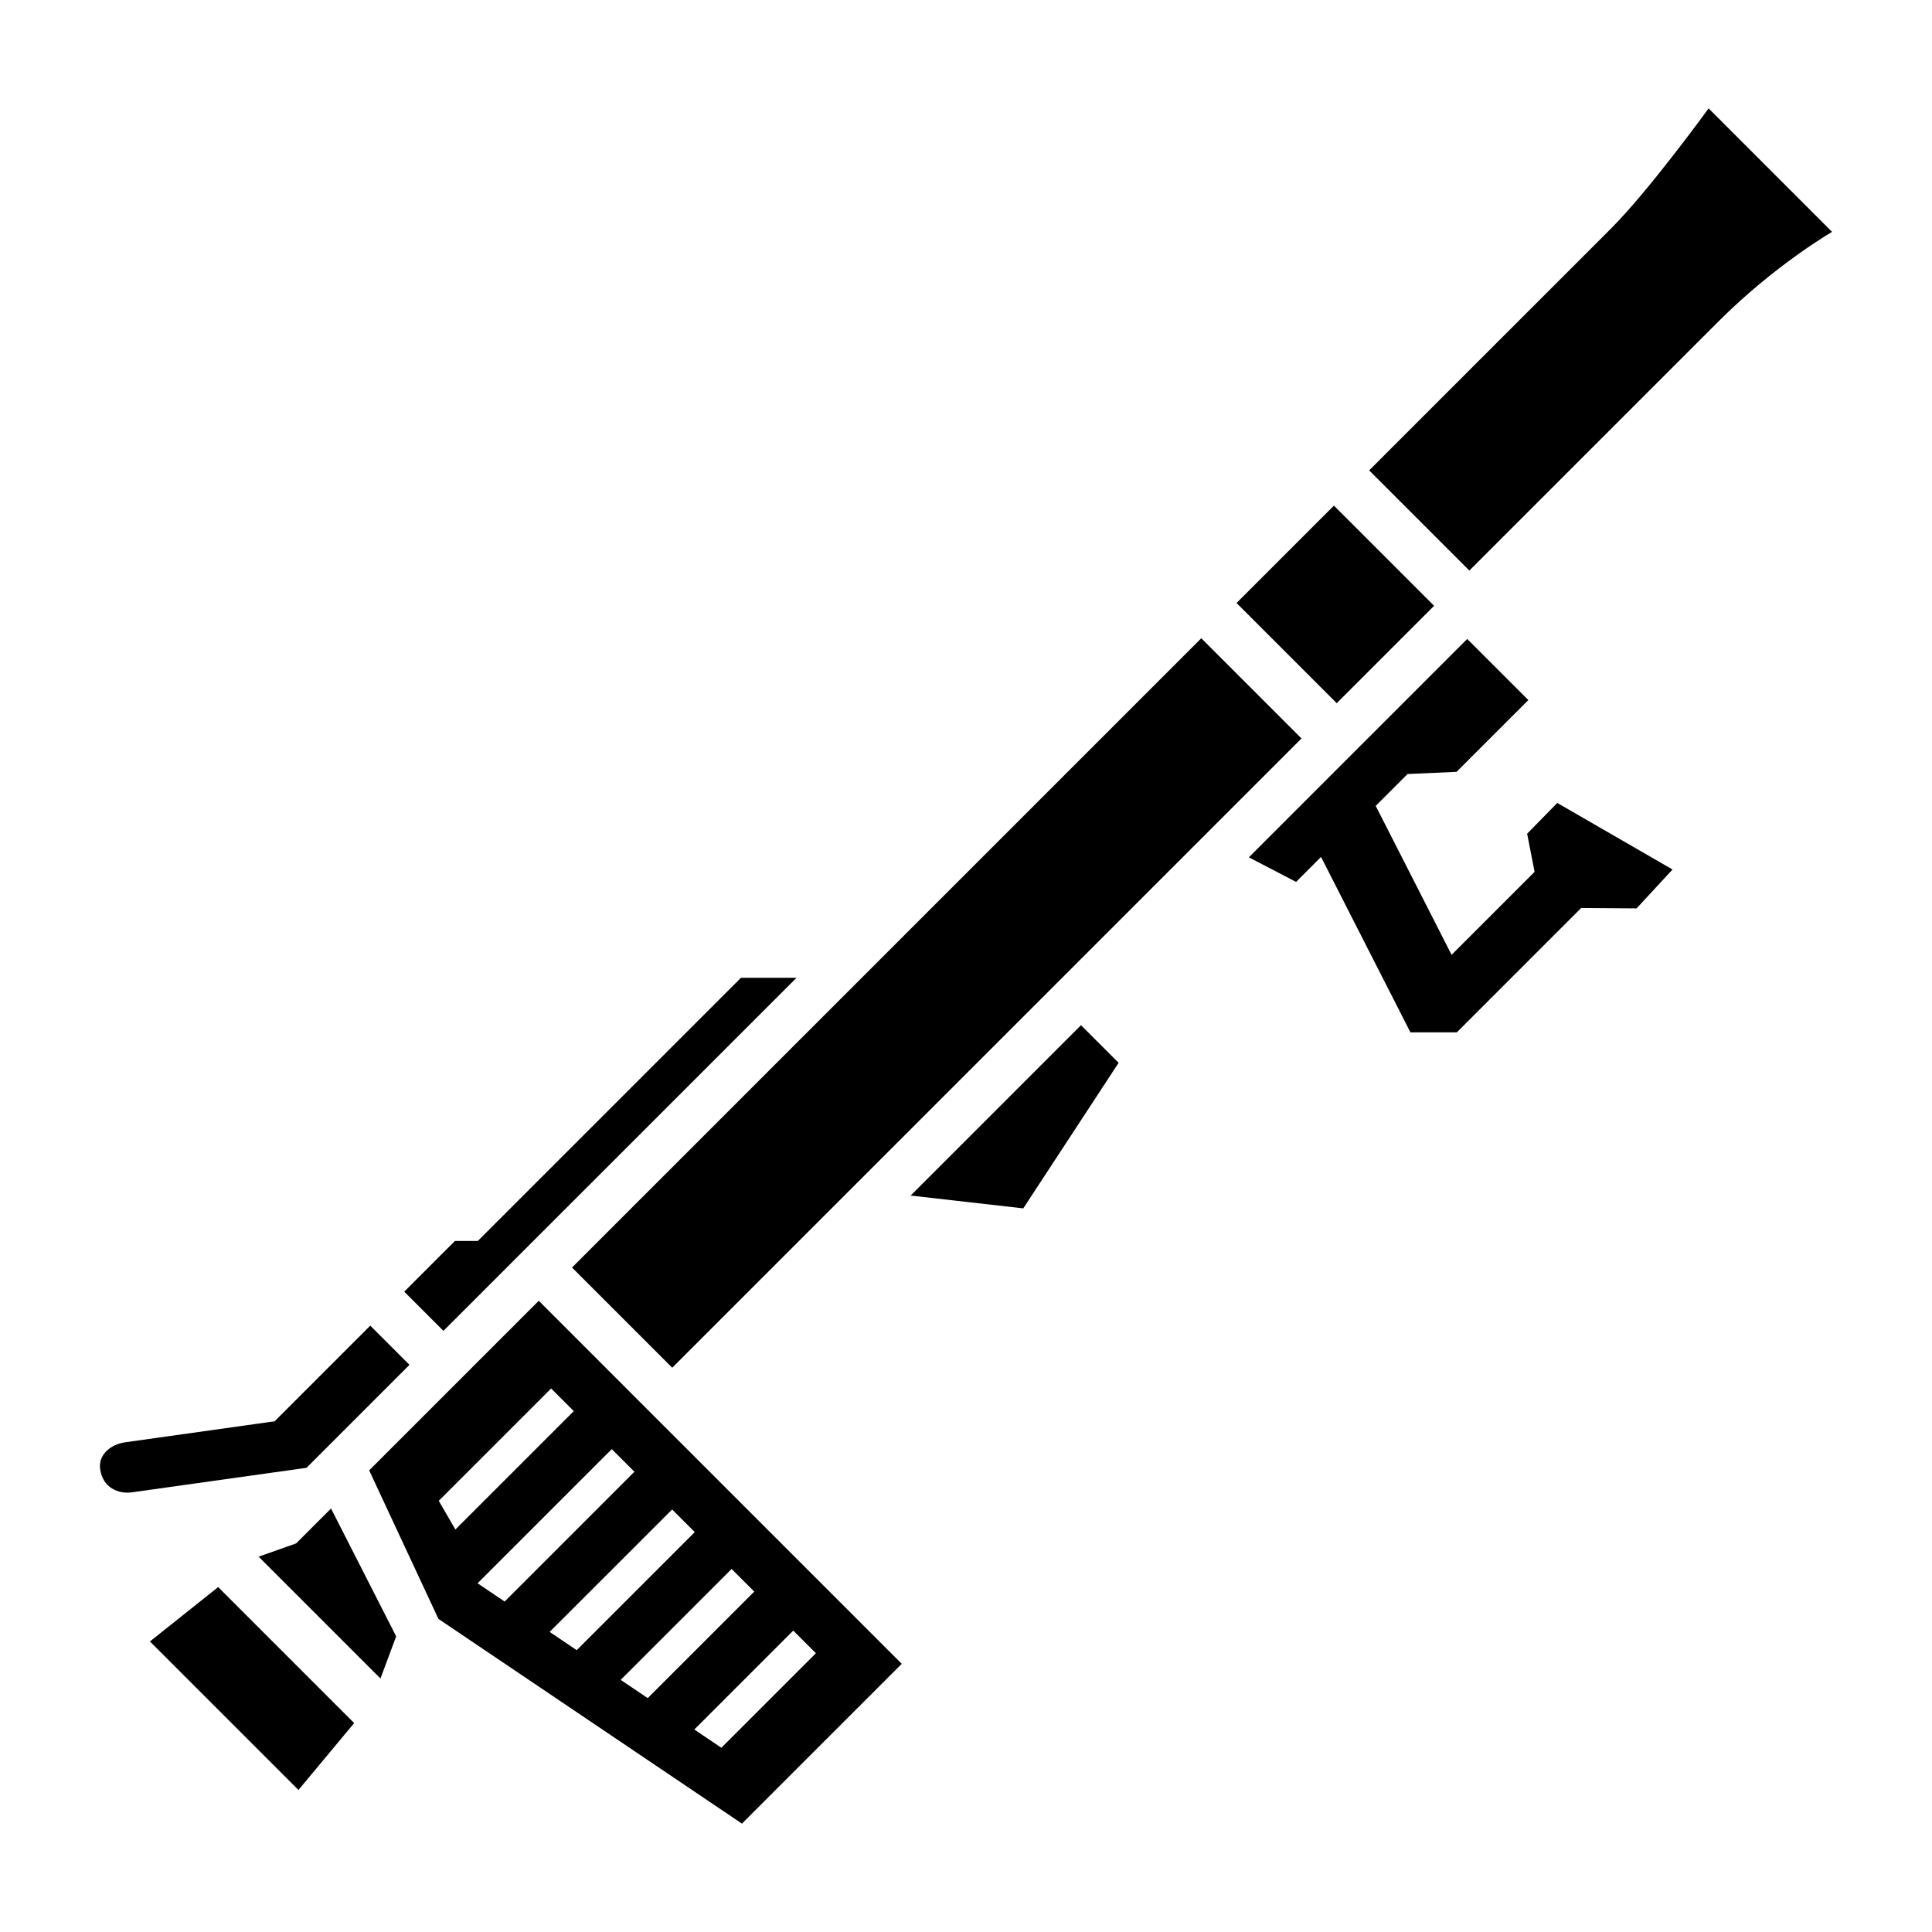 <?xml version="1.0" encoding="UTF-8" standalone="no"?>
<!-- Created with Inkscape (http://www.inkscape.org/) -->

<svg
   xmlns:dc="http://purl.org/dc/elements/1.1/"
   xmlns:cc="http://creativecommons.org/ns#"
   xmlns:rdf="http://www.w3.org/1999/02/22-rdf-syntax-ns#"
   xmlns:svg="http://www.w3.org/2000/svg"
   xmlns="http://www.w3.org/2000/svg"
   xmlns:sodipodi="http://sodipodi.sourceforge.net/DTD/sodipodi-0.dtd"
   xmlns:inkscape="http://www.inkscape.org/namespaces/inkscape"
   version="1.1"
   id="svg1069"
   width="100"
   height="100"
   viewBox="0 0 100 100"
   sodipodi:docname="30-bazooka.svg"
   inkscape:version="0.92.4 (5da689c313, 2019-01-14)">
  <defs
     id="defs1073" />
  <sodipodi:namedview
     pagecolor="#ffffff"
     bordercolor="#666666"
     borderopacity="1"
     objecttolerance="10"
     gridtolerance="10"
     guidetolerance="10"
     inkscape:pageopacity="0"
     inkscape:pageshadow="2"
     inkscape:window-width="1920"
     inkscape:window-height="1027"
     id="namedview1071"
     showgrid="false"
     showguides="true"
     inkscape:guide-bbox="true"
     inkscape:snap-bbox="true"
     inkscape:snap-intersection-paths="true"
     inkscape:object-paths="true"
     inkscape:bbox-paths="true"
     inkscape:bbox-nodes="true"
     inkscape:snap-smooth-nodes="true"
     inkscape:zoom="4"
     inkscape:cx="-31.867592"
     inkscape:cy="53.709289"
     inkscape:window-x="-8"
     inkscape:window-y="-8"
     inkscape:window-maximized="1"
     inkscape:current-layer="svg1069"
     fit-margin-top="0"
     fit-margin-left="0"
     fit-margin-right="0"
     fit-margin-bottom="0" />
  <path
     style="opacity:1;fill:#000000;fill-opacity:1;fill-rule:evenodd;stroke:none;stroke-width:0.45px;stroke-linecap:butt;stroke-linejoin:miter;stroke-opacity:1"
     d="m 6.469,74.654 7.745,-1.088 4.951,-4.951 2.029,2.029 -5.329,5.329 -9.033,1.269 C 6.121,77.341 5.319,77.007 5.183,76.039 5.076,75.281 5.751,74.755 6.469,74.654 Z"
     id="path1171"
     inkscape:connector-curvature="0"
     sodipodi:nodetypes="ccccccsc" />
  <path
     style="opacity:1;fill:#000000;fill-opacity:1;fill-rule:evenodd;stroke:none;stroke-width:0.45px;stroke-linecap:butt;stroke-linejoin:miter;stroke-opacity:1"
     d="M 20.923,66.856 22.952,68.885 41.228,50.61 H 38.353 L 24.73,64.233 h -1.184 z"
     id="path1173"
     inkscape:connector-curvature="0"
     sodipodi:nodetypes="ccccccc" />
  <path
     style="opacity:1;fill:#000000;fill-opacity:1;fill-rule:evenodd;stroke:none;stroke-width:0.45px;stroke-linecap:butt;stroke-linejoin:miter;stroke-opacity:1"
     d="m 7.76,84.962 3.532,-2.815 7.039,7.039 -2.883,3.463 z"
     id="path1175"
     inkscape:connector-curvature="0"
     sodipodi:nodetypes="ccccc" />
  <path
     style="opacity:1;fill:#000000;fill-opacity:1;fill-rule:evenodd;stroke:none;stroke-width:0.45px;stroke-linecap:butt;stroke-linejoin:miter;stroke-opacity:1"
     d="m 13.387,80.573 6.306,6.306 0.813,-2.181 -3.372,-6.618 -1.806,1.806 z"
     id="path1177"
     inkscape:connector-curvature="0"
     sodipodi:nodetypes="cccccc" />
  <path
     style="opacity:1;fill:#000000;fill-opacity:1;fill-rule:evenodd;stroke:none;stroke-width:0.45px;stroke-linecap:butt;stroke-linejoin:miter;stroke-opacity:1"
     d="m 29.608,65.607 32.571,-32.571 5.186,5.186 -32.571,32.571 z"
     id="path1179"
     inkscape:connector-curvature="0"
     sodipodi:nodetypes="ccccc" />
  <path
     style="opacity:1;fill:#000000;fill-opacity:1;fill-rule:evenodd;stroke:none;stroke-width:0.45px;stroke-linecap:butt;stroke-linejoin:miter;stroke-opacity:1"
     d="m 64.003,31.211 5.186,5.186 5.04,-5.04 -5.186,-5.186 z"
     id="path1181"
     inkscape:connector-curvature="0"
     sodipodi:nodetypes="ccccc" />
  <path
     style="opacity:1;fill:#000000;fill-opacity:1;fill-rule:evenodd;stroke:none;stroke-width:0.45px;stroke-linecap:butt;stroke-linejoin:miter;stroke-opacity:1"
     d="m 70.868,24.346 5.186,5.186 12.896,-12.896 c 2.936,-2.936 5.878,-4.634 5.878,-4.634 L 88.437,5.61 c 0,0 -3.062,4.229 -5.06,6.228 L 70.868,24.346"
     id="path1183"
     inkscape:connector-curvature="0"
     sodipodi:nodetypes="ccsccsc" />
  <path
     style="opacity:1;fill:#000000;fill-opacity:1;fill-rule:evenodd;stroke:none;stroke-width:0.45px;stroke-linecap:butt;stroke-linejoin:miter;stroke-opacity:1"
     d="m 47.134,61.882 8.818,-8.818 1.947,1.947 -4.935,7.534 z"
     id="path1185"
     inkscape:connector-curvature="0"
     sodipodi:nodetypes="ccccc" />
  <path
     style="opacity:1;fill:#000000;fill-opacity:1;fill-rule:evenodd;stroke:none;stroke-width:0.45px;stroke-linecap:butt;stroke-linejoin:miter;stroke-opacity:1"
     d="m 64.641,44.375 11.303,-11.303 3.163,3.163 -3.715,3.715 -2.537,0.113 -1.649,1.649 3.928,7.709 4.296,-4.296 -0.385,-1.972 1.56,-1.592 5.965,3.444 -1.861,2.013 -2.868,-0.021 -6.438,6.438 h -2.399 l -4.627,-9.08 -1.292,1.292 z"
     id="path1187"
     inkscape:connector-curvature="0"
     sodipodi:nodetypes="cccccccccccccccccc" />
  <path
     style="opacity:1;fill:#000000;fill-opacity:1;fill-rule:evenodd;stroke:none;stroke-width:0.45px;stroke-linecap:butt;stroke-linejoin:miter;stroke-opacity:1"
     d="m 27.886,67.328 -8.778,8.778 3.585,7.688 15.71,10.596 8.271,-8.271 z m 0.641,4.539 1.172,1.172 -6.129,6.128 -0.859,-1.485 z m 3.139,3.139 1.172,1.172 -6.718,6.717 -1.4,-0.944 z m 3.123,3.123 1.172,1.172 -6.111,6.111 -1.4,-0.945 z m 3.079,3.08 1.172,1.172 -5.513,5.513 -1.4,-0.944 z m 3.19,3.19 1.172,1.172 -4.892,4.893 -1.4,-0.945 z"
     id="path1189"
     inkscape:connector-curvature="0" />
</svg>
